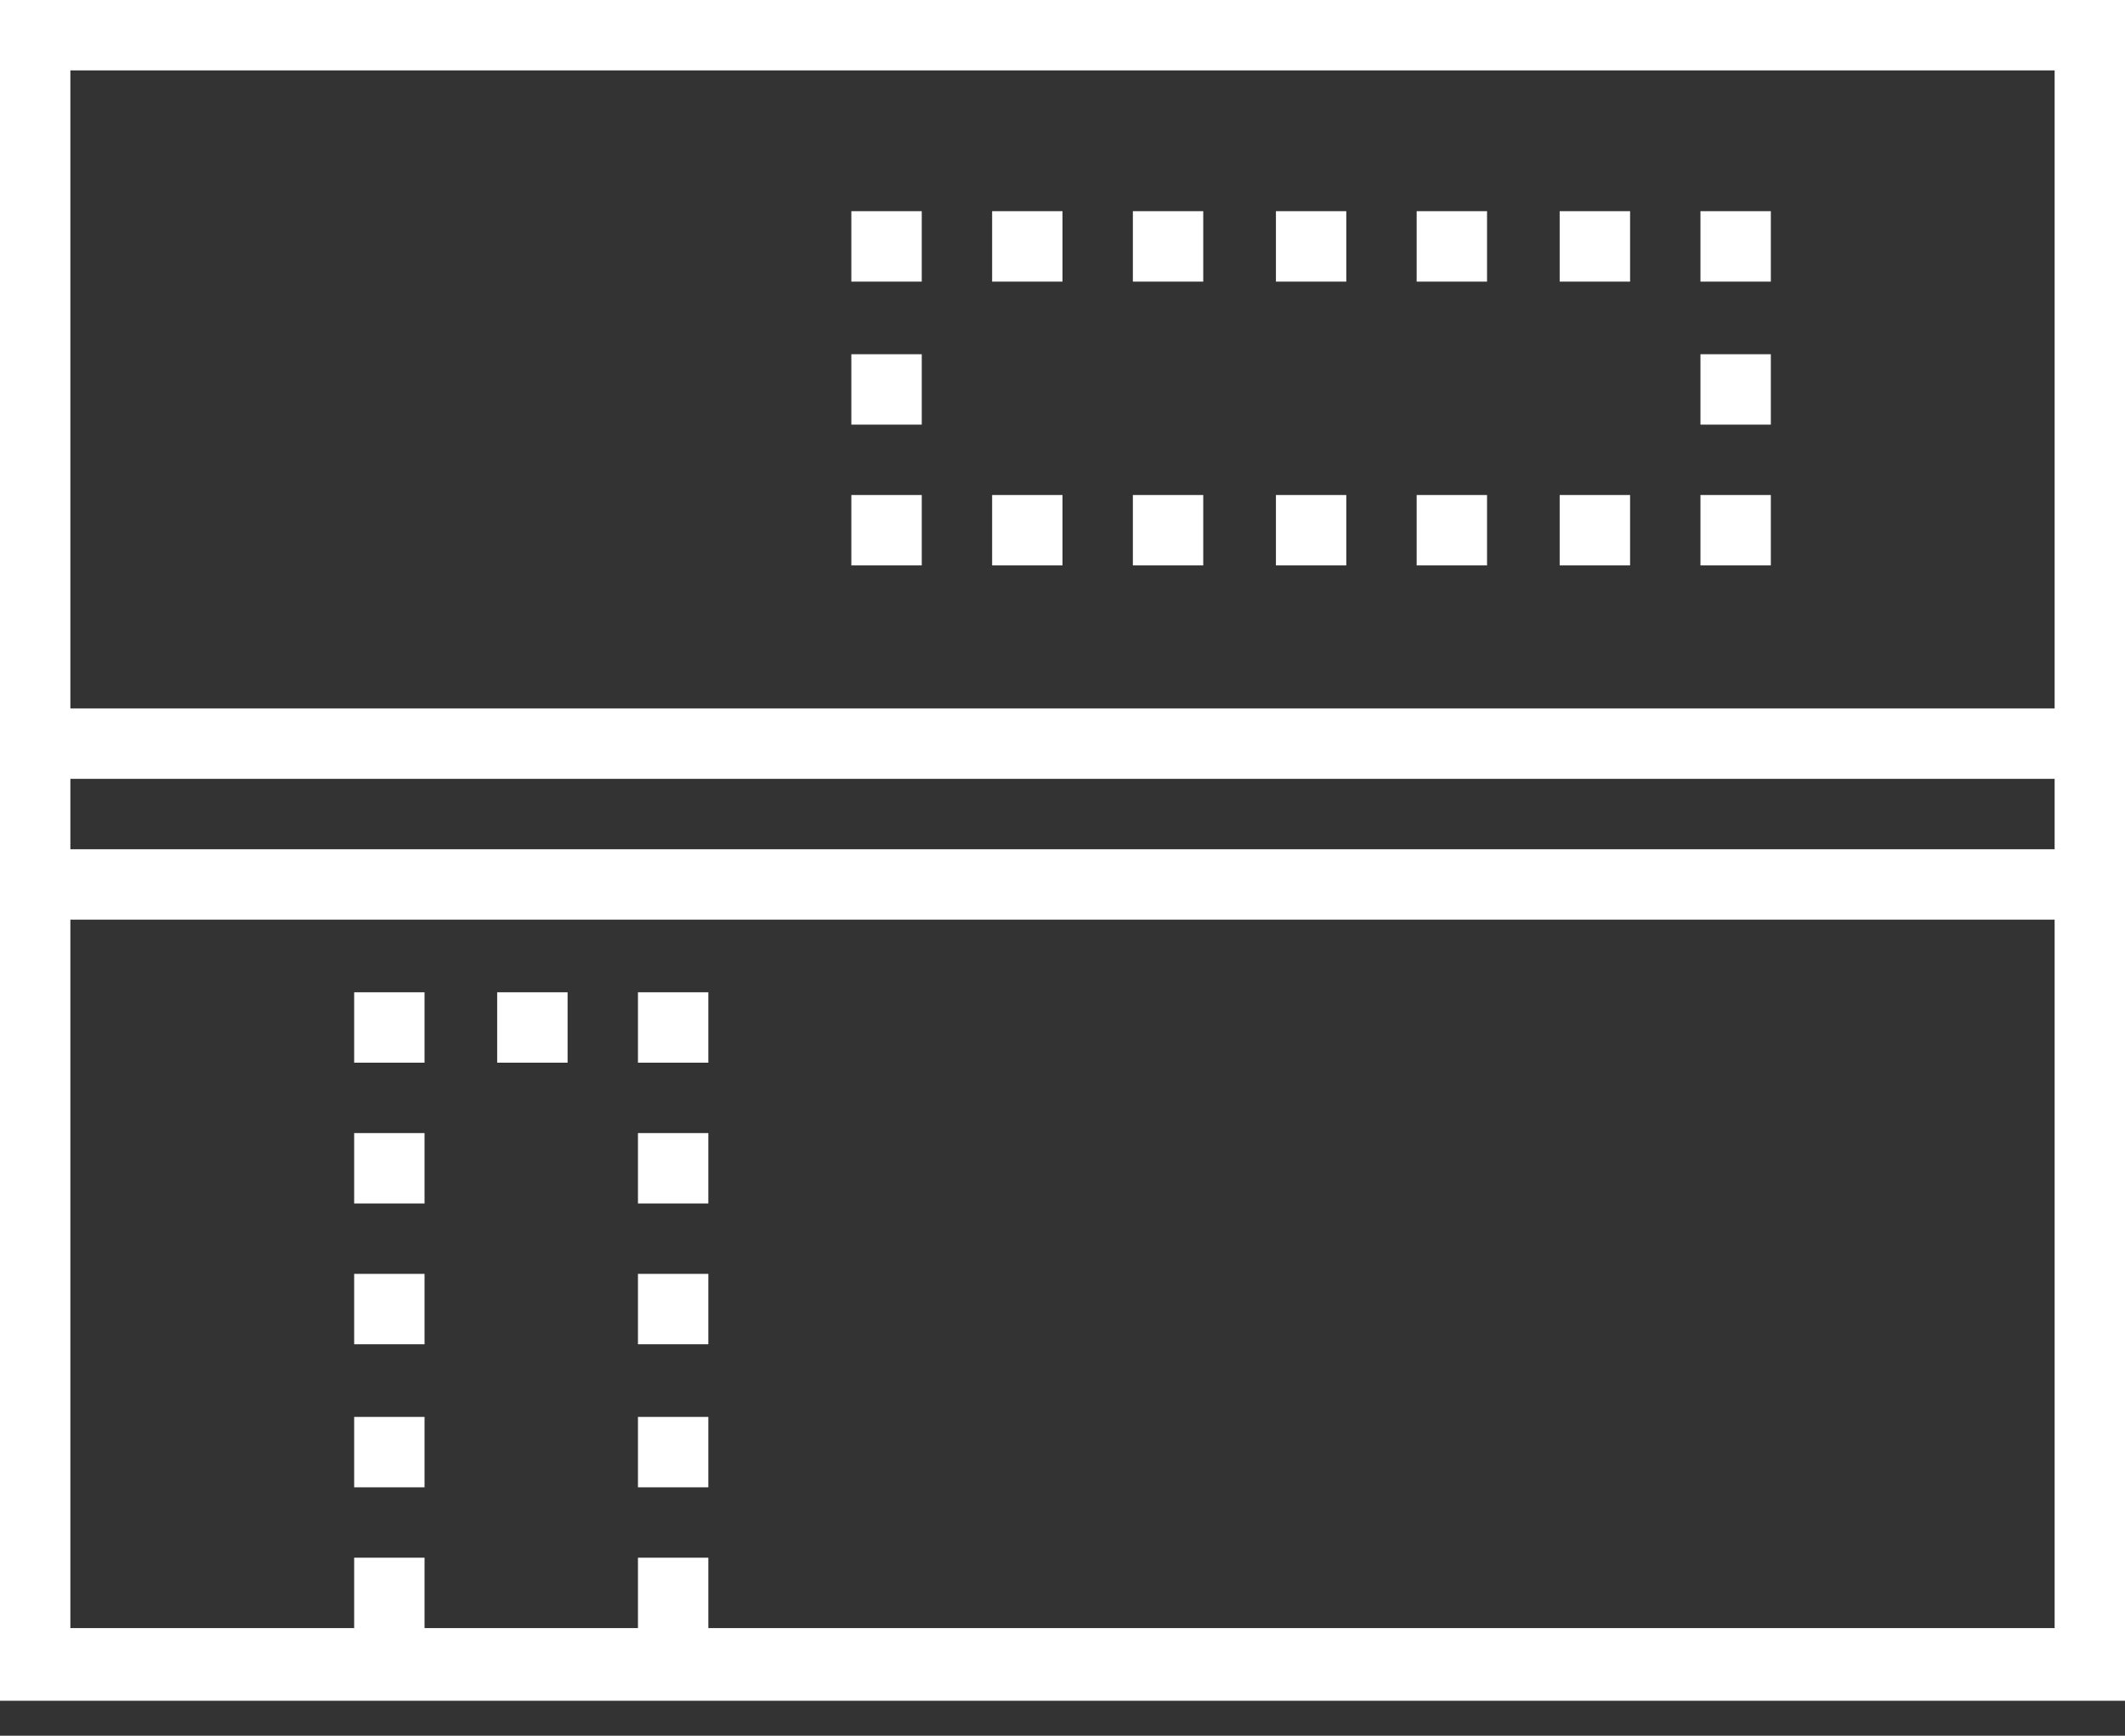 <svg width="60" height="49" fill="none" xmlns="http://www.w3.org/2000/svg"><rect width="100%" height="100%" fill="#333333" stroke="none"/><path d="M20 40h-1.987v1.987H20V40zm0-4.038h-1.987v1.987H20v-1.987zm0-3.975h-1.987v1.987H20v-1.987zM11.987 40H10v1.987h1.987V40zm0-4.038H10v1.987h1.987v-1.987zm0-3.975H10v1.987h1.987v-1.987zm0-3.974H10V30h1.987v-1.987zm4.039 0h-1.988V30h1.988v-1.987zm3.974 0h-1.987V30H20v-1.987z" fill="#fff"/><path d="M60 0v48.013H0V0h60zm-1.987 45.962v-20H1.987v20H10v-1.988h1.987v1.988h6.026v-1.988H20v1.988h38.013zm0-21.988v-1.987H1.987v1.987h56.026zm0-3.974V1.987H1.987V20h56.026z" fill="#fff"/><path d="M26.026 10h-1.988v1.987h1.988V10zm0 3.974h-1.988v1.987h1.988v-1.987zm3.974 0h-1.987v1.987H30v-1.987zm3.974 0h-1.987v1.987h1.987v-1.987zm4.039 0h-1.987v1.987h1.987v-1.987zm3.974 0H40v1.987h1.987v-1.987zm4.039 0h-1.988v1.987h1.988v-1.987zm3.974 0h-1.987v1.987H50v-1.987zM26.026 5.961h-1.988V7.95h1.988V5.96zm3.974 0h-1.987V7.95H30V5.96zm3.974 0h-1.987V7.95h1.987V5.96zm4.039 0h-1.987V7.95h1.987V5.96zm3.974 0H40V7.95h1.987V5.96zm4.039 0h-1.988V7.95h1.988V5.96zm3.974 0h-1.987V7.95H50V5.96zM50 10h-1.987v1.987H50V10z" fill="#fff"/></svg>